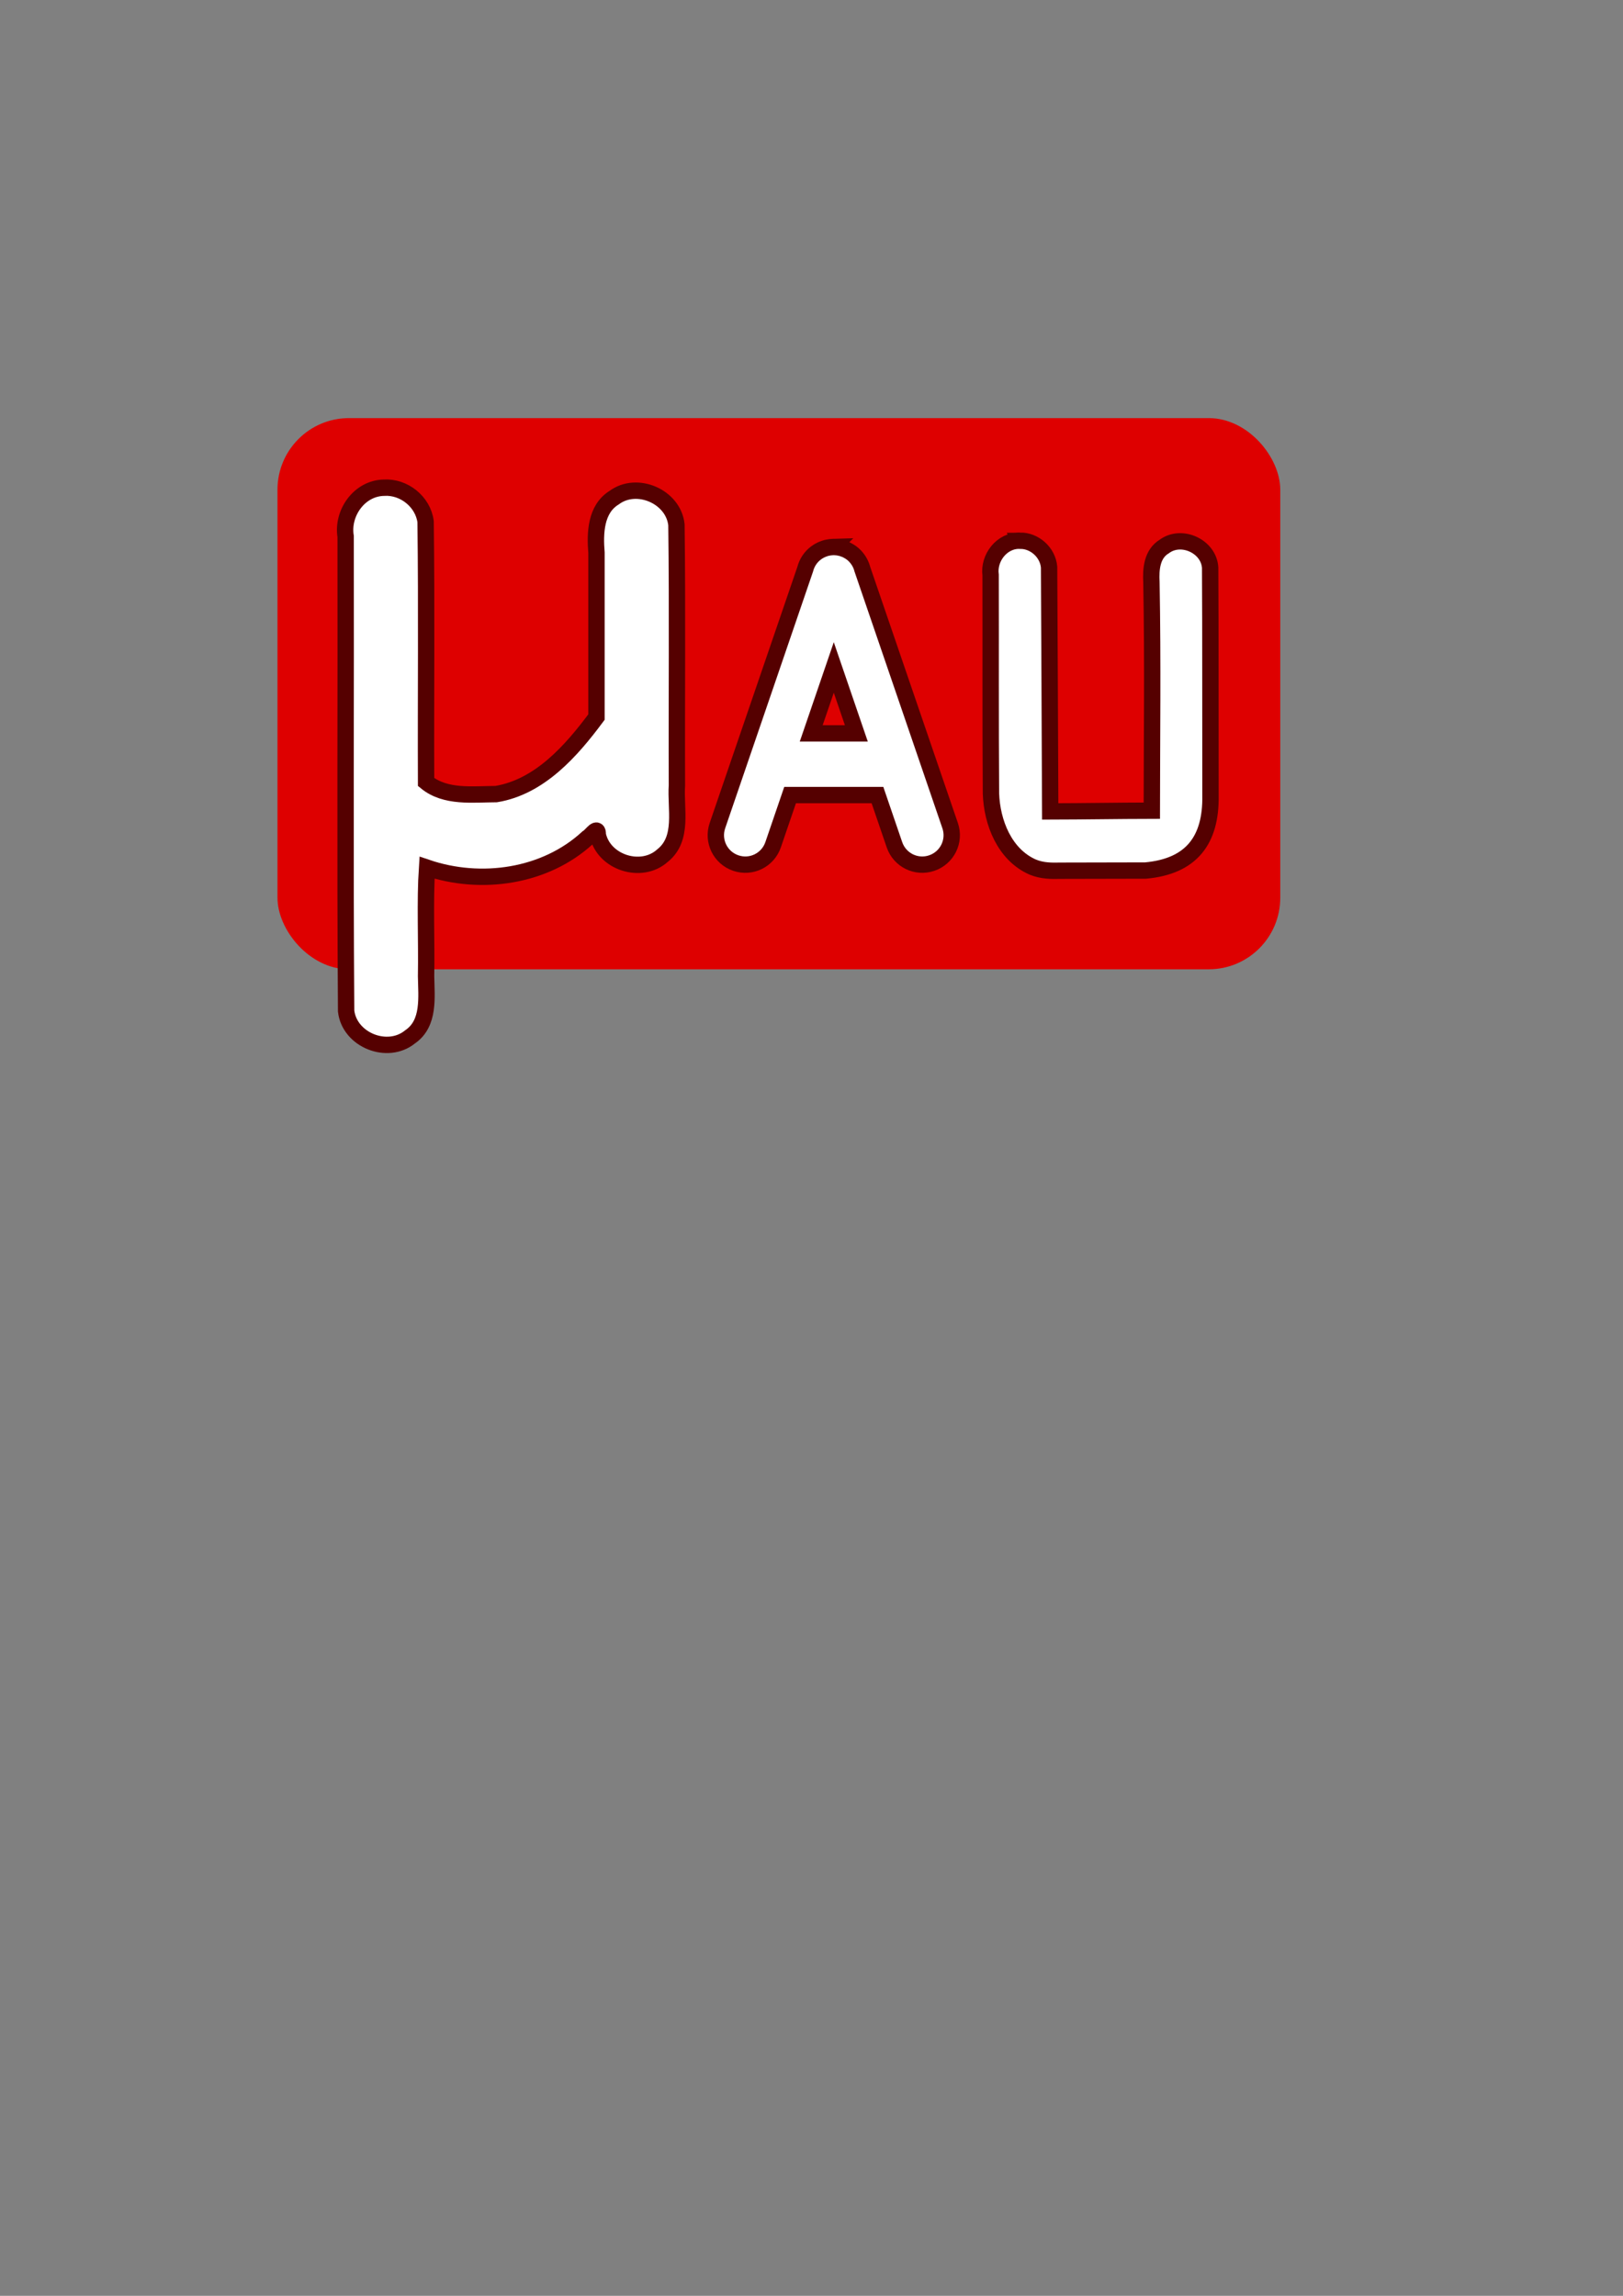 <?xml version="1.0" encoding="UTF-8" standalone="no"?>
<!-- Created with Inkscape (http://www.inkscape.org/) -->

<svg
   xmlns:dc="http://purl.org/dc/elements/1.1/"
   xmlns:cc="http://creativecommons.org/ns#"
   xmlns:rdf="http://www.w3.org/1999/02/22-rdf-syntax-ns#"
   xmlns:svg="http://www.w3.org/2000/svg"
   xmlns="http://www.w3.org/2000/svg"
   xmlns:sodipodi="http://sodipodi.sourceforge.net/DTD/sodipodi-0.dtd"
   xmlns:inkscape="http://www.inkscape.org/namespaces/inkscape"
   width="744.094"
   height="1052.362"
   id="svg2"
   version="1.1"
   inkscape:version="0.48.2 r9819"
   sodipodi:docname="New document 1">
  <rect width="100%" height="100%" fill="#808080" stroke="none"/>
  <defs
     id="defs4" />
  <sodipodi:namedview
     id="base"
     pagecolor="#ffffff"
     bordercolor="#666666"
     borderopacity="1.0"
     inkscape:pageopacity="0.0"
     inkscape:pageshadow="2"
     inkscape:zoom="0.49497475"
     inkscape:cx="399.74163"
     inkscape:cy="718.19598"
     inkscape:document-units="px"
     inkscape:current-layer="layer1"
     showgrid="false"
     inkscape:snap-midpoints="false"
     inkscape:snap-object-midpoints="false"
     inkscape:snap-center="false"
     inkscape:window-width="899"
     inkscape:window-height="651"
     inkscape:window-x="28"
     inkscape:window-y="0"
     inkscape:window-maximized="0" />
  <g
     inkscape:label="Layer 1"
     inkscape:groupmode="layer"
     id="layer1">
    <rect
       style="color:#000000;fill:#de0000;fill-opacity:1;fill-rule:nonzero;stroke:none;stroke-width:3.421;stroke-linecap:round;stroke-linejoin:miter;stroke-miterlimit:4;stroke-opacity:1;stroke-dasharray:none;stroke-dashoffset:0;marker:none;visibility:visible;display:inline;overflow:visible;enable-background:accumulate"
       id="rect2985"
       width="459.741"
       height="252.66"
       x="127.218"
       y="191.651"
       ry="32.788" />
    <path
       style="color:#000000;fill:#ffffff;fill-opacity:1;fill-rule:nonzero;stroke:#550000;stroke-width:7.5;stroke-linecap:round;stroke-linejoin:miter;stroke-miterlimit:4;stroke-opacity:1;stroke-dasharray:none;stroke-dashoffset:0;marker:none;visibility:visible;display:inline;overflow:visible;enable-background:accumulate"
       d="m 176,223.562 c -11.218,0.199 -19.306,11.587 -17.531,22.375 0.148,72.495 -0.295,145.027 0.219,217.5 1.521,13.305 18.956,20.28 29.312,11.844 9.081,-6.187 7.486,-18.256 7.344,-27.75 0.293,-16.385 -0.585,-34.431 0.438,-49.781 24.721,8.371 54.116,4.23 73.6,-13.717 1.813,-0.975 4.773,-6.018 4.681,-1.377 2.704,12.745 20.006,18.242 29.656,9.562 9.829,-7.791 5.876,-21.475 6.625,-32.219 -0.151,-39.806 0.298,-79.664 -0.219,-119.438 -1.358,-12.964 -18.166,-20.208 -28.562,-12.438 -8.527,5.238 -8.831,16.306 -8.094,25.25 0,25.104 0,50.208 0,75.312 C 261.954,344.174 247.483,360.686 227.5,364 c -10.748,0.042 -23.251,1.753 -32.156,-5.531 C 195.193,318.694 195.642,278.868 195.125,239.125 193.941,229.982 185.183,222.948 176,223.562 z"
       id="rect2987"
       inkscape:connector-curvature="0" />
    <path
       style="color:#000000;fill:#ffffff;fill-opacity:1;fill-rule:nonzero;stroke:#550000;stroke-width:7.5;stroke-linecap:round;stroke-linejoin:miter;stroke-miterlimit:4;stroke-opacity:1;stroke-dasharray:none;stroke-dashoffset:0;marker:none;visibility:visible;display:inline;overflow:visible;enable-background:accumulate"
       d="m 381.888,250.732 c -0.083,0.002 -0.167,0.027 -0.25,0.031 -0.676,0.031 -1.344,0.12 -2,0.25 -0.25,0.05 -0.5,0.092 -0.75,0.156 -0.272,0.071 -0.546,0.163 -0.812,0.25 -0.064,0.021 -0.124,0.041 -0.188,0.062 -0.022,0.008 -0.04,0.024 -0.062,0.031 -0.336,0.117 -0.674,0.232 -1,0.375 -0.094,0.041 -0.189,0.082 -0.281,0.125 -0.225,0.105 -0.437,0.226 -0.656,0.344 -0.163,0.087 -0.342,0.157 -0.5,0.25 -0.065,0.038 -0.123,0.086 -0.188,0.125 -0.352,0.214 -0.705,0.445 -1.031,0.688 -0.041,0.031 -0.084,0.062 -0.125,0.094 -2.441,1.857 -4.132,4.461 -4.875,7.375 l -40.25,117.562 c -2.422,7.076 1.331,14.735 8.406,17.156 7.076,2.422 14.703,-1.331 17.125,-8.406 l 7.781,-22.75 40.062,0 7.781,22.75 c 2.422,7.076 10.049,10.828 17.125,8.406 7.076,-2.422 10.828,-10.081 8.406,-17.156 l -40.25,-117.562 c -0.534,-2.096 -1.585,-4.038 -3.031,-5.656 -0.044,-0.049 -0.081,-0.108 -0.125,-0.156 -0.565,-0.613 -1.163,-1.151 -1.844,-1.656 -0.545,-0.41 -1.12,-0.741 -1.719,-1.062 -0.216,-0.115 -0.432,-0.24 -0.656,-0.344 -0.093,-0.044 -0.187,-0.083 -0.281,-0.125 -0.326,-0.143 -0.658,-0.256 -1,-0.375 -0.083,-0.029 -0.167,-0.067 -0.25,-0.094 -0.523,-0.171 -1.036,-0.301 -1.562,-0.406 -0.656,-0.13 -1.324,-0.219 -2,-0.25 -0.209,-0.01 -0.416,-0.031 -0.625,-0.031 -0.126,1.4e-4 -0.249,-0.004 -0.375,0 z m 0.375,55.219 10.344,30.219 -20.688,0 10.344,-30.219 z"
       id="rect3780"
       inkscape:connector-curvature="0" />
    <path
       style="color:#000000;fill:#ffffff;fill-opacity:1;fill-rule:nonzero;stroke:#550000;stroke-width:7.5;stroke-linecap:round;stroke-linejoin:miter;stroke-miterlimit:4;stroke-opacity:1;stroke-dasharray:none;stroke-dashoffset:0;marker:none;visibility:visible;display:inline;overflow:visible;enable-background:accumulate"
       d="m 467.575,247.857 c -8.23,-0.267 -14.492,7.889 -13.405,15.763 0.08,33.365 -0.077,66.736 0.153,100.097 0.446,13.267 6.227,28.042 19.095,33.715 4.355,1.802 8.447,1.801 13.132,1.695 14.998,-0.027 23.682,-0.054 38.68,-0.082 21.003,-1.924 30.083,-13.916 29.738,-34.401 -0.073,-28.988 0.037,-75.405 -0.152,-104.389 -0.553,-9.81 -13.119,-15.606 -20.989,-9.784 -5.742,3.456 -6.252,10.408 -5.935,16.405 0.675,37.662 0.198,71.764 0.176,104.728 -15.948,0.031 -30.633,0.315 -46.581,0.346 -0.168,-37.462 -0.318,-78.491 -0.514,-111.978 -0.565,-6.722 -6.64,-12.247 -13.398,-12.116 z"
       id="rect3780-9"
       inkscape:connector-curvature="0"
       sodipodi:nodetypes="ccccccccccccccc" />
  </g>
</svg>
